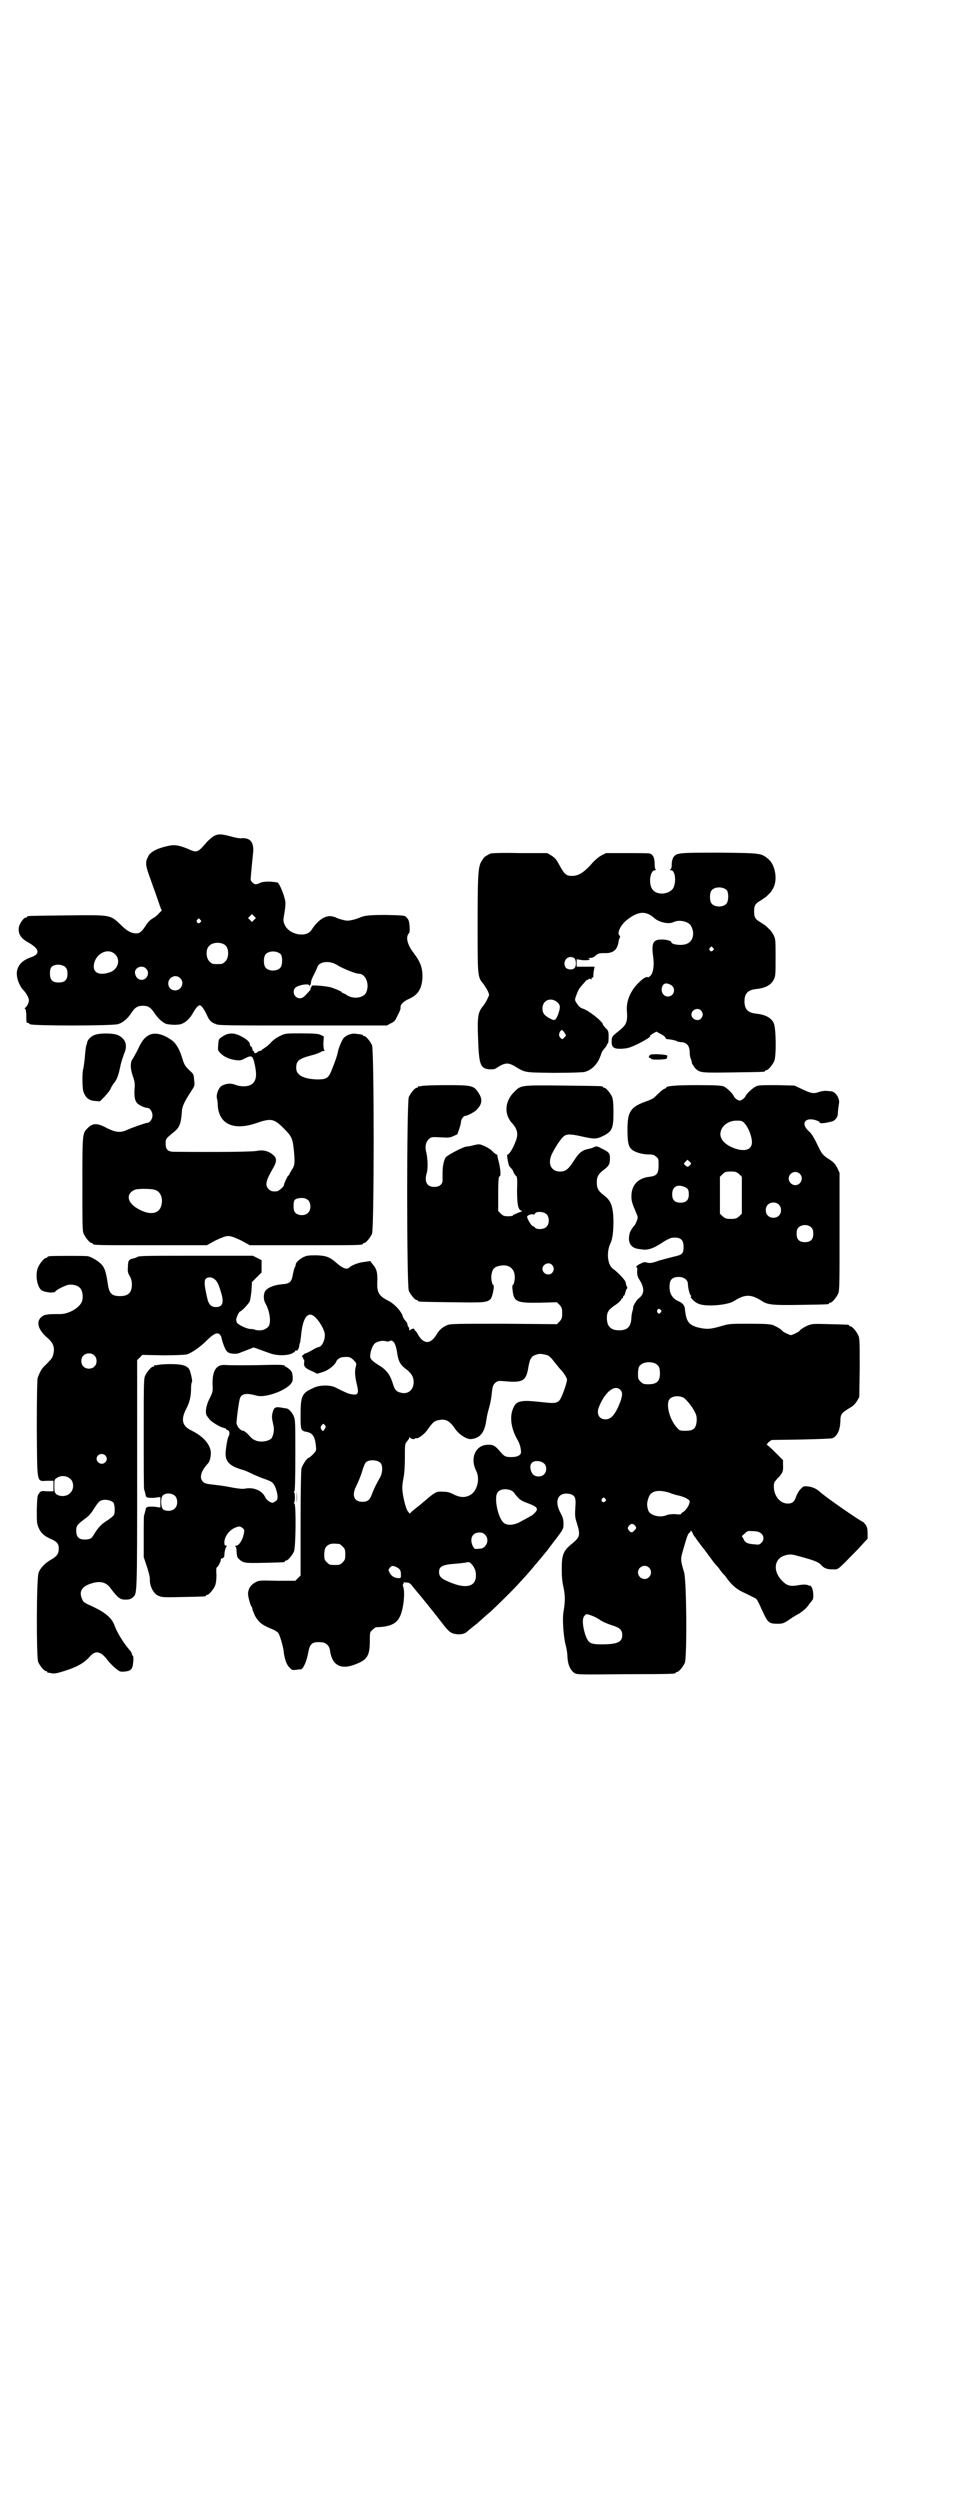<?xml version="1.0" standalone="no"?>
<!DOCTYPE svg PUBLIC "-//W3C//DTD SVG 20010904//EN"
 "http://www.w3.org/TR/2001/REC-SVG-20010904/DTD/svg10.dtd">
<svg version="1.0" xmlns="http://www.w3.org/2000/svg"
 width="1100pt" height="2850pt" viewBox="0 0 1100 2850"
 preserveAspectRatio="xMidYMid meet">
<g transform="translate(0,2850) scale(0.5,-0.5)"
fill="#000000" stroke="none">
<path d="M488 3794 c-4 -3 -12 -9 -17 -15 -20 -23 -21 -24 -43 -14 -20 8 -30
10 -46 6 -23 -5 -38 -13 -43 -22 -8 -15 -8 -20 5 -55 6 -17 14 -39 17 -48 3
-9 6 -18 7 -19 1 -1 1 -3 0 -4 -1 -1 -4 -4 -6 -6 -1 -2 -7 -7 -12 -10 -6 -3
-12 -9 -16 -15 -10 -16 -15 -20 -23 -20 -11 0 -21 5 -36 20 -24 23 -22 22
-123 21 -88 -1 -90 -1 -90 -3 0 -1 -1 -2 -3 -2 -5 0 -14 -13 -16 -22 -2 -15 4
-25 22 -35 25 -14 27 -26 7 -33 -18 -6 -28 -15 -32 -27 -5 -14 2 -36 13 -48 7
-7 13 -18 13 -24 0 -5 -5 -15 -9 -17 -1 -1 -1 -2 0 -2 2 0 2 -5 3 -12 0 -17 0
-20 3 -20 1 0 4 -1 5 -3 4 -4 186 -4 201 0 11 3 22 12 31 26 8 12 14 16 26 16
12 0 18 -4 26 -16 9 -14 22 -25 30 -26 6 -1 15 -2 24 -1 12 0 26 11 34 26 7
12 12 18 16 18 4 0 11 -11 17 -24 5 -11 9 -15 20 -19 6 -3 30 -3 198 -3 l192
0 9 5 c7 3 10 6 13 13 8 15 10 21 9 24 0 6 7 13 18 18 21 9 30 22 32 47 1 23
-4 37 -19 57 -15 19 -20 37 -12 46 2 2 2 6 2 13 -1 14 -2 18 -7 23 -4 5 -5 5
-46 6 -39 0 -49 -1 -61 -6 -9 -4 -22 -7 -28 -7 -7 0 -23 5 -26 7 -1 1 -6 2
-10 3 -15 2 -31 -8 -46 -31 -12 -19 -51 -11 -61 11 -4 9 -4 10 -1 27 2 11 3
23 2 27 -2 14 -14 43 -18 43 -1 0 -4 1 -7 1 -11 2 -27 1 -33 -2 -3 -2 -7 -3
-10 -3 -4 0 -11 7 -11 11 0 4 4 46 5 55 4 28 -4 40 -25 39 -4 -1 -15 1 -25 4
-23 6 -28 6 -39 1z m92 -191 l-5 -5 -4 4 -5 5 4 4 5 5 4 -4 5 -5 -4 -4z m-123
0 c3 -3 3 -3 0 -6 -4 -5 -11 1 -7 6 4 4 4 4 7 0z m59 -60 c7 -9 6 -28 -2 -35
-6 -6 -7 -6 -18 -6 -11 0 -12 0 -18 6 -8 8 -9 27 -1 35 8 10 31 10 39 0z
m-253 -19 c13 -13 6 -35 -13 -41 -21 -7 -36 -2 -36 13 0 27 31 46 49 28z m378
0 c4 -6 4 -24 -1 -30 -7 -9 -27 -9 -34 0 -5 6 -5 24 0 30 7 9 27 9 35 0z m128
-24 c13 -8 42 -20 50 -20 15 0 25 -23 17 -42 -5 -13 -29 -17 -44 -7 -4 3 -9 5
-10 5 -1 0 -2 1 -2 2 0 1 -8 5 -22 10 -11 4 -49 7 -47 4 1 -1 0 -2 -1 -3 -1
-1 -2 -2 -1 -3 1 -1 -3 -6 -9 -12 -7 -8 -11 -10 -16 -10 -11 0 -18 14 -11 23
5 7 33 12 33 6 0 -4 4 4 4 9 0 2 3 10 7 17 3 6 6 13 7 15 3 14 28 17 45 6z
m-619 -6 c3 -3 4 -8 4 -14 0 -14 -6 -20 -20 -20 -15 0 -20 6 -20 21 0 12 3 17
13 19 7 2 20 -1 23 -6z m183 -2 c10 -9 3 -26 -10 -26 -8 0 -14 7 -15 16 -1 12
16 19 25 10z m78 -22 c11 -10 3 -28 -11 -28 -9 0 -16 6 -16 16 0 14 17 22 27
12z"/>
<path d="M1119 3754 c-3 -2 -6 -3 -7 -4 -1 0 -3 -2 -5 -3 -2 -1 -6 -7 -9 -12
-7 -13 -8 -32 -8 -149 0 -112 0 -114 13 -129 3 -4 8 -12 10 -16 4 -9 4 -9 0
-17 -2 -5 -7 -13 -10 -17 -12 -14 -14 -24 -12 -73 2 -62 5 -70 26 -72 8 0 12
0 16 3 18 12 26 13 40 5 27 -16 21 -15 90 -16 39 0 66 1 71 2 18 5 31 19 38
41 1 4 4 9 7 12 2 2 5 6 6 9 1 2 2 4 3 4 0 0 1 6 1 14 0 13 -1 15 -7 20 -3 4
-6 7 -6 8 0 7 -36 35 -48 37 -2 1 -5 3 -7 5 -11 15 -10 13 -5 27 2 6 6 14 10
18 4 5 9 10 11 13 2 3 3 4 2 2 -1 -2 -1 -2 2 0 3 3 5 3 7 2 1 -2 2 -2 2 1 0 2
1 3 2 2 1 0 1 0 2 2 0 1 0 7 1 13 l2 10 -21 0 -20 0 0 8 0 9 13 -2 c12 -1 22
1 14 4 -2 0 -1 1 4 1 5 0 9 2 13 6 5 4 7 5 19 5 21 -1 31 8 33 29 1 3 2 6 3 7
0 2 0 3 -1 4 -7 4 2 24 16 35 26 21 44 22 63 5 11 -10 34 -15 45 -9 12 6 34 1
39 -9 9 -16 5 -34 -8 -40 -10 -6 -37 -3 -37 3 0 3 -11 6 -22 6 -20 0 -24 -8
-19 -42 2 -17 0 -33 -6 -40 -3 -3 -6 -5 -6 -4 -4 2 -11 -2 -22 -13 -20 -20
-29 -44 -26 -68 1 -21 -2 -28 -17 -40 -16 -13 -18 -14 -18 -23 -1 -16 4 -20
24 -19 13 1 17 2 36 11 18 9 32 18 27 18 -1 0 2 2 6 5 l9 5 9 -5 c5 -2 10 -6
11 -8 2 -3 3 -5 4 -4 3 0 22 -3 23 -5 0 -1 4 -1 8 -2 14 0 21 -8 21 -24 0 -5
1 -11 3 -15 1 -4 2 -7 2 -7 -2 0 5 -11 9 -15 10 -9 14 -9 85 -8 71 1 73 1 73
3 0 1 1 2 3 2 4 0 14 12 18 21 5 13 4 74 -1 86 -6 13 -20 20 -41 22 -18 2 -26
10 -26 28 0 18 8 26 26 28 21 2 35 9 41 22 4 8 4 13 4 50 0 40 0 42 -5 52 -3
5 -7 11 -10 13 -2 2 -5 5 -6 6 -1 1 -7 5 -13 9 -12 7 -15 11 -15 25 0 14 3 18
15 25 6 4 12 8 13 9 1 1 4 4 6 6 3 2 7 8 10 14 10 19 4 52 -11 65 -17 14 -16
14 -111 15 -93 0 -98 0 -106 -10 -2 -4 -4 -9 -4 -16 0 -8 -1 -11 -3 -12 -2 -1
-2 -2 1 -2 12 0 13 -36 2 -45 -12 -11 -34 -11 -43 0 -11 12 -7 45 5 45 2 0 3
1 2 1 -2 1 -3 6 -3 14 0 13 -4 21 -11 23 -2 1 -26 1 -52 1 l-48 0 -10 -5 c-6
-3 -17 -12 -25 -22 -17 -18 -28 -25 -43 -25 -13 0 -17 4 -28 24 -7 13 -10 17
-18 22 l-10 6 -62 0 c-41 1 -64 0 -68 -1z m540 -84 c4 -6 4 -24 -1 -30 -7 -9
-27 -9 -34 0 -5 6 -5 24 0 30 7 9 27 9 35 0z m-32 -131 c3 -3 3 -3 0 -6 -4 -5
-11 1 -7 6 4 4 4 4 7 0z m-317 -23 c5 -3 6 -19 1 -23 -4 -5 -16 -4 -20 1 -9
14 5 30 19 22z m220 -61 c14 -7 9 -27 -6 -27 -12 0 -18 15 -11 26 4 5 9 5 17
1z m-257 -41 c6 -6 6 -11 1 -26 -6 -15 -8 -16 -19 -10 -13 7 -17 12 -17 23 0
19 20 27 35 13z m327 -18 c5 -6 5 -12 0 -18 -7 -8 -22 -2 -22 9 0 11 15 17 22
9z m-312 -50 l4 -7 -4 -4 c-4 -5 -5 -5 -8 -2 -5 4 -5 9 -2 15 4 5 5 5 10 -2z"/>
<path d="M215 3340 c-8 -3 -15 -11 -16 -16 0 -2 -1 -4 -1 -5 -2 -2 -3 -13 -5
-36 -1 -7 -2 -16 -3 -20 -3 -9 -2 -42 0 -51 5 -14 12 -21 26 -22 l12 -1 11 11
c6 7 13 15 14 19 2 5 6 10 8 13 6 7 10 18 14 39 2 9 6 20 8 26 9 19 4 35 -14
43 -11 5 -43 5 -54 0z"/>
<path d="M342 3341 c-11 -5 -18 -13 -27 -33 -5 -10 -11 -20 -12 -22 -6 -7 -6
-22 0 -39 5 -14 5 -18 4 -31 -1 -18 1 -27 8 -33 5 -4 16 -9 22 -9 5 0 11 -9
11 -17 0 -8 -6 -17 -12 -17 -4 0 -37 -12 -46 -16 -14 -7 -26 -6 -46 4 -22 12
-32 12 -44 0 -12 -12 -12 -12 -12 -128 0 -92 0 -107 3 -113 4 -9 14 -21 18
-21 2 0 3 -1 3 -2 0 -3 13 -3 135 -3 l125 0 20 11 c15 7 23 10 29 10 6 0 14
-3 29 -10 l20 -11 124 0 c121 0 134 0 134 3 0 1 1 2 3 2 4 0 14 12 18 21 5 12
5 418 0 430 -4 9 -14 21 -18 21 -2 0 -3 1 -3 2 0 1 -1 1 -2 1 -2 1 -7 1 -13 2
-10 2 -23 -3 -29 -10 -4 -5 -12 -24 -13 -32 -2 -9 -5 -18 -13 -38 -8 -21 -12
-24 -34 -24 -32 1 -48 10 -48 26 0 17 6 21 35 29 9 2 18 6 20 7 3 2 6 3 8 3 3
0 3 0 1 2 -1 1 -2 6 -2 16 l1 15 -8 4 c-6 2 -13 3 -44 3 -35 0 -36 0 -48 -6
-7 -3 -15 -9 -19 -13 -4 -5 -10 -10 -13 -12 -3 -2 -7 -5 -9 -6 -1 -2 -3 -3 -5
-3 -1 0 -3 -1 -5 -2 -3 -4 -8 -4 -8 -1 0 2 -1 3 -2 3 -1 0 -2 2 -2 4 0 2 -1 5
-3 6 -2 1 -3 4 -3 6 0 5 -10 13 -23 19 -15 7 -27 6 -39 -2 -9 -6 -9 -6 -10
-19 -1 -13 -1 -13 6 -20 8 -8 20 -13 34 -15 9 -1 12 -1 21 4 16 8 18 7 23 -17
4 -20 3 -31 -4 -39 -7 -8 -23 -10 -39 -5 -11 5 -22 4 -32 -1 -8 -4 -14 -20
-12 -29 1 -3 2 -11 2 -17 3 -42 36 -57 87 -40 34 12 41 11 63 -11 19 -19 21
-23 24 -54 2 -25 2 -31 -5 -41 -3 -5 -6 -10 -6 -11 0 -1 -1 -2 -2 -2 -1 0 -10
-18 -10 -22 0 -3 -12 -14 -16 -14 -10 -1 -14 0 -19 5 -9 9 -6 20 11 49 8 14 8
22 -1 29 -10 9 -23 12 -37 9 -10 -2 -86 -3 -188 -2 -15 0 -20 5 -20 19 0 10 0
11 20 27 12 10 15 19 17 44 0 12 5 23 20 46 9 14 10 14 8 28 -1 13 -1 13 -11
22 -8 8 -11 11 -15 24 -6 21 -14 35 -22 42 -19 15 -39 21 -53 15z m9 -353 c15
-3 22 -19 17 -37 -6 -21 -30 -22 -58 -4 -21 14 -22 33 -1 41 8 2 31 2 42 0z
m353 -25 c6 -7 6 -22 -1 -28 -6 -7 -21 -7 -28 -1 -4 4 -5 7 -5 16 0 14 2 16
11 18 11 2 18 0 23 -5z"/>
<path d="M1484 3295 c-4 -3 -4 -7 -1 -7 2 0 3 -1 3 -2 0 -3 36 -2 36 1 0 2 1
4 1 6 0 3 -36 5 -39 2z"/>
<path d="M962 3224 c-3 -1 -6 -1 -7 0 0 0 -1 0 -1 -2 0 -1 -1 -2 -3 -2 -4 0
-14 -12 -18 -21 -5 -12 -5 -430 0 -442 4 -9 14 -21 18 -21 2 0 3 -1 3 -2 0 -2
2 -2 76 -3 75 -1 82 -1 90 8 4 5 9 30 6 31 -4 2 -6 18 -4 26 2 11 7 16 18 18
17 4 31 -3 34 -18 2 -8 0 -24 -4 -26 -1 0 -1 -6 0 -13 3 -25 9 -28 63 -27 l38
1 6 -6 c5 -6 6 -8 6 -19 0 -11 -1 -13 -6 -19 l-6 -6 -121 1 c-105 0 -122 0
-129 -3 -10 -4 -19 -11 -25 -22 -14 -23 -30 -22 -43 2 -2 4 -5 7 -5 7 -1 0 -2
1 -2 3 0 3 -8 2 -10 -2 -1 -1 -2 0 -2 2 0 3 -1 5 -2 6 -1 1 -2 3 -2 5 0 2 -2
6 -4 8 -3 3 -5 7 -6 8 -2 12 -18 30 -33 38 -22 11 -27 19 -26 42 1 21 -1 31
-10 41 l-6 8 -13 -2 c-12 -1 -29 -7 -35 -13 -5 -5 -14 -2 -26 8 -18 16 -25 19
-48 20 -15 0 -21 0 -28 -3 -8 -3 -19 -12 -20 -17 0 -2 -1 -6 -3 -9 -1 -3 -3
-11 -4 -17 -3 -15 -7 -19 -25 -20 -19 -2 -33 -8 -38 -16 -4 -7 -4 -20 1 -28
10 -18 13 -43 7 -52 -5 -6 -14 -10 -23 -9 -4 0 -9 1 -9 2 -1 0 -5 1 -9 1 -8 0
-25 8 -30 13 -2 2 -3 6 -3 9 1 6 7 18 9 18 3 0 19 17 22 23 1 3 3 15 4 25 l1
19 11 11 11 11 0 14 0 14 -10 5 -10 5 -124 0 c-121 0 -136 0 -140 -3 -1 -1 -5
-2 -8 -3 -11 -2 -13 -5 -13 -19 -1 -11 0 -15 4 -21 3 -6 5 -11 5 -19 0 -19 -8
-27 -27 -27 -19 0 -25 6 -28 28 -3 21 -6 33 -11 40 -5 8 -21 19 -34 23 -5 1
-79 1 -88 0 -3 0 -5 -2 -5 -2 0 -1 -1 -2 -3 -2 -4 0 -14 -12 -18 -21 -7 -16
-3 -43 7 -52 5 -5 29 -8 32 -4 2 4 18 12 27 15 10 3 24 0 29 -6 6 -5 8 -18 6
-28 -3 -16 -31 -33 -53 -32 -13 0 -22 0 -26 -1 -2 0 -5 -1 -6 -1 -2 0 -5 -2
-9 -5 -12 -11 -7 -29 14 -47 14 -12 17 -22 14 -36 -2 -9 -3 -11 -18 -26 -9 -8
-12 -14 -18 -29 -1 -4 -2 -37 -2 -115 1 -130 -1 -121 24 -120 l14 0 0 -12 0
-12 -14 0 c-14 1 -15 1 -19 -5 -4 -5 -4 -8 -5 -37 0 -30 0 -32 5 -43 5 -11 13
-18 30 -25 11 -5 16 -11 15 -22 0 -10 -4 -16 -16 -23 -15 -8 -27 -21 -30 -31
-5 -15 -5 -192 -1 -203 4 -9 14 -21 18 -21 2 0 3 -1 3 -2 0 -1 1 -2 2 -2 0 1
4 0 8 -1 6 -1 12 0 28 5 29 9 45 18 58 32 13 16 25 14 40 -5 5 -7 14 -16 19
-20 10 -8 11 -9 21 -8 15 1 19 6 20 22 1 7 0 13 0 13 -1 0 -2 2 -3 5 0 2 -3 7
-6 10 -13 15 -28 39 -34 56 -6 16 -20 28 -47 41 -20 9 -24 11 -26 17 -8 16 -3
28 15 35 24 9 39 6 50 -10 16 -21 21 -25 33 -25 9 0 12 1 17 5 10 10 10 -6 10
305 l0 236 6 6 6 6 47 -1 c27 0 49 1 54 2 11 3 31 17 46 32 15 15 24 19 29 14
2 -2 4 -5 4 -6 3 -14 9 -30 14 -34 5 -5 22 -6 29 -2 2 1 11 4 18 7 l13 5 14
-5 c8 -3 19 -7 25 -9 15 -5 36 -5 48 0 4 2 8 5 8 6 0 1 1 2 2 1 2 -2 6 4 7 10
0 4 1 7 2 8 0 1 1 8 2 15 3 35 12 53 25 48 10 -4 26 -27 29 -42 2 -12 -5 -29
-13 -31 -2 0 -9 -3 -17 -8 -7 -4 -14 -7 -15 -7 -1 0 -3 -2 -5 -4 -2 -2 -3 -4
-1 -4 1 0 2 -1 2 -3 0 -2 1 -3 2 -3 0 0 1 -3 0 -7 -1 -9 3 -13 20 -20 l10 -5
13 4 c13 4 27 16 30 23 2 6 10 11 17 11 13 1 16 0 23 -7 6 -6 7 -7 5 -15 -3
-10 -2 -23 3 -43 4 -18 2 -22 -11 -20 -8 1 -13 3 -37 15 -12 7 -39 7 -53 -1
-25 -11 -28 -18 -28 -61 0 -36 0 -36 16 -39 12 -3 17 -11 19 -32 1 -10 1 -11
-7 -19 -4 -4 -9 -8 -10 -8 -3 0 -14 -16 -16 -24 -1 -4 -2 -53 -2 -125 l0 -119
-6 -6 -6 -6 -42 0 c-40 1 -41 1 -50 -4 -10 -6 -15 -13 -16 -25 0 -7 5 -26 8
-30 1 -1 2 -3 2 -5 0 -2 3 -9 6 -16 8 -14 16 -21 36 -29 8 -3 16 -8 17 -10 4
-6 10 -27 12 -39 2 -20 7 -34 14 -40 5 -6 7 -6 15 -5 5 1 10 1 11 1 5 1 13 19
16 36 4 22 8 27 28 26 12 0 20 -7 22 -18 4 -33 23 -45 54 -34 31 11 37 20 37
55 0 19 0 20 6 25 3 3 7 6 8 6 33 1 47 8 55 25 8 17 12 55 7 68 -1 3 -1 5 0 5
1 0 1 1 1 3 -1 1 1 2 6 1 7 0 10 -2 17 -12 23 -27 42 -51 60 -74 15 -20 21
-26 27 -29 12 -5 28 -4 35 3 2 2 7 6 12 10 5 4 13 10 18 15 5 4 15 14 23 20
13 12 55 53 68 68 17 18 31 35 35 40 3 3 5 6 6 7 1 1 7 8 24 29 1 2 9 12 18
24 16 21 16 22 16 33 0 9 -1 14 -7 25 -15 28 -5 48 21 43 12 -3 15 -8 13 -31
-1 -17 -1 -22 3 -34 9 -29 8 -33 -10 -48 -20 -16 -24 -25 -24 -57 0 -19 1 -30
4 -43 4 -19 4 -32 0 -56 -3 -16 0 -57 5 -76 2 -7 4 -19 4 -27 1 -18 7 -31 17
-37 6 -3 15 -3 116 -2 112 0 114 1 114 3 0 1 1 2 3 2 4 0 14 12 18 21 5 13 4
191 -2 207 -8 27 -8 29 -3 47 9 31 12 41 15 42 2 1 3 3 3 5 0 1 2 0 4 -4 2 -4
4 -9 6 -10 1 -2 11 -16 23 -31 11 -15 22 -30 24 -32 2 -2 7 -7 10 -12 3 -4 7
-9 9 -11 2 -1 5 -6 8 -10 12 -16 23 -25 42 -33 10 -5 20 -10 22 -11 3 -2 5 -4
16 -29 12 -26 15 -29 33 -29 14 0 15 0 35 14 3 2 10 6 17 10 6 4 15 11 19 17
4 6 9 11 10 13 4 4 2 27 -3 31 -1 2 -3 3 -3 2 0 -1 -1 -1 -2 0 -4 3 -14 3 -29
0 -16 -2 -23 1 -34 13 -19 21 -16 47 6 55 12 4 17 4 34 -1 34 -9 44 -13 50
-19 8 -9 14 -11 28 -11 13 0 8 -4 57 46 l22 24 0 12 c0 10 -1 14 -4 19 -3 4
-6 7 -6 7 -4 0 -88 58 -99 69 -8 7 -17 11 -27 12 -10 1 -10 1 -17 -6 -4 -4 -8
-11 -10 -17 -4 -12 -9 -16 -19 -16 -17 0 -31 16 -32 37 0 10 0 11 9 21 11 11
13 16 12 30 l0 11 -18 18 c-9 9 -18 17 -19 17 -1 0 1 2 4 6 l7 5 67 1 c43 1
69 2 72 3 12 6 18 20 18 44 1 11 3 14 21 25 8 4 13 10 17 16 l5 9 1 66 c0 57
0 67 -3 74 -4 9 -14 21 -18 21 -2 0 -3 1 -3 2 0 2 -1 2 -44 3 -33 1 -40 1 -48
-2 -8 -3 -20 -10 -22 -14 -2 -2 -16 -9 -19 -9 -3 0 -17 7 -19 9 -2 4 -13 10
-22 14 -7 2 -16 3 -54 3 -45 0 -46 0 -66 -6 -24 -7 -33 -7 -53 -2 -20 6 -25
14 -28 42 0 7 -6 14 -14 17 -14 6 -21 17 -21 33 0 14 4 20 14 22 15 3 28 -4
28 -16 0 -8 4 -25 7 -26 1 -1 1 -2 0 -2 -4 0 8 -13 16 -16 16 -8 65 -4 81 5
26 17 40 17 66 0 13 -8 25 -9 87 -8 63 1 65 1 65 3 0 1 1 2 3 2 4 0 14 12 18
21 3 7 3 24 3 141 l0 134 -5 11 c-6 11 -9 14 -25 24 -9 7 -11 9 -21 30 -7 15
-13 24 -17 28 -22 18 -12 35 14 27 5 -2 8 -3 8 -4 0 -4 8 -4 28 1 7 1 14 10
14 17 0 6 2 20 3 26 1 11 -9 26 -19 26 -3 0 -8 1 -12 1 -3 0 -11 -1 -16 -3
-12 -4 -17 -3 -40 8 l-15 7 -40 1 c-35 0 -42 0 -48 -3 -8 -4 -22 -17 -24 -23
-1 -2 -4 -5 -7 -7 -5 -3 -7 -3 -12 0 -3 2 -6 5 -7 7 -2 6 -15 19 -23 23 -6 2
-16 3 -61 3 -51 0 -71 -2 -71 -6 0 -1 -1 -2 -3 -2 -1 0 -7 -4 -12 -9 -6 -5
-11 -11 -13 -12 -2 -2 -11 -6 -20 -9 -33 -12 -40 -23 -40 -63 0 -29 2 -39 10
-46 7 -6 24 -11 38 -11 10 0 13 -1 17 -5 6 -4 6 -6 6 -20 0 -19 -4 -24 -21
-26 -26 -3 -41 -19 -41 -44 0 -11 1 -15 12 -41 3 -7 3 -9 0 -16 -2 -5 -4 -9
-5 -10 -3 -2 -11 -15 -11 -18 -3 -13 -2 -21 4 -28 6 -6 10 -7 27 -9 9 -1 20 2
32 9 2 1 9 5 16 10 7 4 15 8 18 8 19 2 26 -4 26 -21 0 -15 -3 -18 -22 -22 -8
-2 -23 -6 -34 -9 -16 -6 -20 -6 -26 -5 -6 2 -9 2 -16 -2 -8 -3 -13 -9 -8 -9 0
0 1 -4 0 -9 0 -6 1 -11 3 -15 14 -21 15 -35 1 -46 -5 -3 -13 -17 -13 -20 0 -1
0 -4 -1 -7 -1 -3 -3 -11 -3 -17 -1 -21 -9 -29 -28 -29 -19 0 -28 9 -28 28 0
14 4 19 18 29 7 4 13 10 14 12 1 2 2 4 3 4 1 0 2 1 2 3 0 2 1 3 2 3 1 0 2 3 3
7 1 3 2 7 3 8 2 2 2 4 0 7 -1 2 -2 6 -2 8 0 4 -16 22 -30 32 -12 10 -14 38 -5
57 5 10 7 27 7 53 -1 33 -6 45 -22 57 -13 10 -16 16 -16 29 0 13 3 19 16 29
12 9 14 13 14 27 0 11 -3 14 -20 22 -9 5 -11 5 -16 3 -3 -2 -7 -3 -11 -4 -16
-3 -23 -8 -35 -27 -13 -20 -19 -25 -32 -25 -21 0 -29 19 -18 41 10 20 23 38
29 41 7 4 18 3 43 -3 24 -5 29 -5 42 1 23 11 26 17 26 55 0 21 -1 29 -3 35 -4
9 -14 21 -18 21 -2 0 -3 1 -3 2 0 2 -2 2 -91 3 -97 1 -96 1 -111 -14 -22 -21
-24 -51 -6 -71 13 -14 16 -26 8 -44 -4 -12 -14 -28 -17 -28 -2 0 -2 -3 -1 -9
1 -6 2 -12 3 -14 0 -2 2 -5 4 -7 2 -2 6 -6 7 -11 2 -4 5 -8 6 -8 2 -1 3 -8 2
-31 0 -32 2 -45 9 -48 4 -1 3 -1 -1 -3 -6 -2 -6 -2 -12 -5 -4 -1 -6 -3 -6 -4
0 0 -5 -1 -10 -1 -9 0 -12 1 -17 6 l-6 6 0 40 c0 30 1 39 3 39 3 0 3 12 -1 30
-2 8 -4 16 -4 18 0 1 -1 2 -2 2 -1 0 -5 3 -9 7 -3 4 -12 9 -18 12 -12 5 -12 5
-25 2 -7 -2 -14 -3 -16 -3 -7 0 -45 -20 -48 -25 -4 -6 -7 -20 -7 -34 0 -7 0
-15 0 -18 0 -9 -7 -15 -19 -15 -17 0 -23 12 -17 32 3 10 2 33 -1 46 -4 14 -1
26 7 32 5 4 7 4 25 3 18 -1 22 -1 30 3 5 2 9 4 9 4 0 1 2 6 4 12 2 6 4 13 4
16 0 6 6 14 10 14 4 0 20 8 25 13 14 14 15 25 4 41 -10 15 -15 16 -73 16 -28
0 -53 -1 -56 -2z m738 -86 c8 -9 16 -29 16 -42 0 -17 -15 -22 -37 -15 -22 7
-35 20 -35 33 0 18 18 32 39 31 10 0 12 -1 17 -7z m-125 -94 c-4 -5 -7 -5 -11
-1 -4 4 -4 4 0 8 l5 5 4 -4 c5 -4 5 -5 2 -8z m112 -21 l6 -6 0 -42 0 -42 -6
-6 c-6 -5 -8 -6 -19 -6 -11 0 -13 1 -19 6 l-6 6 0 42 0 42 6 6 c5 5 7 6 19 6
11 0 13 -1 19 -6z m138 1 c10 -9 3 -26 -10 -26 -8 0 -15 7 -15 15 0 13 16 20
25 11z m-263 -30 c8 -3 10 -7 10 -17 0 -13 -6 -19 -19 -19 -13 0 -19 6 -19 19
0 17 11 24 28 17z m215 -40 c7 -6 7 -19 1 -25 -6 -7 -19 -7 -25 -1 -7 6 -7 19
-1 25 6 7 19 7 25 1z m-529 -23 c6 -7 6 -22 -1 -28 -5 -6 -22 -7 -26 -2 -1 2
-3 3 -4 3 -4 0 -14 17 -14 22 0 3 10 7 14 5 2 0 3 0 4 2 2 6 21 5 27 -2z m604
-30 c3 -3 4 -7 4 -14 0 -13 -6 -19 -19 -19 -13 0 -19 6 -19 19 0 7 1 11 4 14
7 8 23 8 30 0z m-592 -85 c5 -6 5 -12 0 -18 -7 -8 -22 -2 -22 9 0 11 15 17 22
9z m-771 -32 c6 -4 10 -12 15 -29 8 -25 4 -35 -11 -35 -11 0 -17 6 -20 20 -7
30 -7 39 -4 44 5 5 14 5 20 0z m1019 -71 c2 -2 2 -4 -1 -6 -3 -3 -3 -3 -6 0
-3 3 -1 9 3 9 1 0 3 -1 4 -3z m-602 -95 c3 -22 7 -30 24 -42 10 -9 14 -16 14
-27 0 -18 -13 -29 -30 -24 -9 2 -13 6 -17 19 -6 20 -13 30 -27 40 -23 14 -26
18 -25 27 1 12 7 25 13 28 8 4 17 5 23 3 3 -1 6 -1 9 1 7 3 13 -6 16 -25z
m-691 -8 c7 -6 7 -19 1 -25 -6 -7 -19 -7 -25 -1 -7 6 -7 19 -1 25 6 7 19 7 25
1z m1035 0 c4 -2 10 -8 15 -15 5 -6 11 -14 14 -17 7 -7 15 -19 15 -24 0 -4 -6
-24 -12 -37 -6 -15 -12 -17 -33 -15 -38 4 -49 5 -59 3 -11 -2 -14 -5 -19 -16
-8 -18 -5 -44 8 -68 7 -12 9 -19 10 -30 1 -8 -7 -13 -22 -13 -13 0 -16 1 -26
13 -11 13 -16 16 -29 15 -27 -1 -40 -31 -25 -60 9 -18 2 -47 -15 -55 -11 -6
-22 -5 -35 1 -9 5 -15 7 -25 7 -15 1 -18 0 -38 -17 -8 -7 -19 -16 -23 -19 -4
-3 -10 -8 -12 -10 l-4 -4 -4 5 c-3 4 -6 13 -9 26 -5 24 -5 31 -1 51 2 10 3 28
3 46 0 30 0 31 5 37 3 3 5 7 5 8 0 2 0 2 2 0 2 -3 10 -4 11 -2 1 1 2 2 3 1 3
-2 17 8 24 17 14 20 17 22 26 24 17 4 26 -1 39 -20 8 -12 26 -24 36 -23 21 2
31 15 35 44 1 8 4 20 6 27 2 6 5 20 6 31 2 18 3 21 8 26 6 5 7 5 21 4 42 -4
50 0 55 33 4 21 7 25 23 29 5 1 14 -1 21 -3z m249 -21 c5 -4 6 -6 7 -16 1 -22
-6 -29 -27 -29 -10 0 -12 1 -17 6 -6 6 -6 7 -6 20 1 13 2 15 7 19 8 7 28 7 36
0z m-84 -57 c6 -6 6 -12 1 -27 -11 -29 -21 -41 -34 -41 -16 0 -22 14 -14 31
14 33 35 48 47 37z m147 -20 c8 -7 18 -20 23 -30 5 -9 5 -12 5 -22 -2 -17 -7
-22 -25 -22 -13 0 -14 0 -20 7 -17 18 -26 54 -17 65 6 8 25 9 34 2z m-821 -61
c3 -3 3 -4 0 -9 -3 -5 -4 -6 -6 -3 -4 4 -4 8 -1 11 4 5 4 5 7 1z m-501 -69 c5
-5 5 -11 0 -16 -10 -10 -27 5 -16 16 4 4 12 4 16 0z m629 -18 c5 -7 4 -23 -2
-33 -8 -14 -14 -26 -18 -37 -5 -14 -10 -18 -22 -18 -20 0 -25 16 -13 38 3 6 9
20 12 30 3 11 7 20 9 22 7 7 27 6 34 -2z m373 -1 c6 -5 6 -18 0 -24 -6 -7 -20
-7 -26 0 -6 7 -8 21 -2 26 5 6 21 5 28 -2z m-1081 -35 c8 -8 8 -24 -1 -32 -7
-8 -22 -9 -31 -3 -4 4 -5 5 -5 19 0 13 0 15 5 18 10 7 23 6 32 -2z m1009 -28
c2 -2 4 -4 4 -4 0 -1 3 -5 8 -10 5 -6 11 -9 22 -13 19 -7 24 -11 20 -18 -2 -3
-6 -7 -10 -10 -4 -2 -14 -8 -22 -12 -16 -10 -32 -12 -41 -6 -14 9 -25 59 -15
71 6 8 23 9 34 2z m357 -3 c7 -3 17 -6 23 -7 12 -3 24 -9 24 -13 0 -7 -7 -18
-13 -23 -4 -2 -7 -5 -7 -6 0 -1 -6 -1 -14 0 -9 0 -16 -1 -20 -3 -16 -6 -39 1
-41 13 -1 3 -2 7 -2 10 -1 6 3 20 7 25 8 9 22 10 43 4z m-146 -14 c3 -3 3 -3
0 -6 -4 -5 -11 1 -7 6 4 4 4 4 7 0z m-1122 -9 c3 -5 4 -22 1 -28 -1 -2 -8 -8
-16 -13 -13 -8 -21 -17 -30 -32 -5 -9 -9 -11 -21 -11 -13 0 -19 6 -19 20 0 12
2 14 22 29 5 3 13 12 17 19 13 20 14 20 21 22 9 2 20 -1 25 -6z m1190 -52 c4
-5 4 -6 -1 -11 -5 -6 -8 -6 -13 0 -3 5 -3 5 0 10 5 6 9 6 14 1z m288 -18 c7
-6 7 -16 0 -22 -4 -4 -6 -4 -15 -3 -16 1 -22 4 -25 12 l-4 7 7 6 c6 6 7 6 19
5 10 0 14 -2 18 -5z m-630 -3 c7 -7 7 -19 0 -26 -3 -4 -7 -6 -14 -6 -10 -1
-10 -1 -14 6 -8 17 -1 31 15 31 6 0 9 -1 13 -5z m-333 -21 c1 0 5 -3 8 -6 5
-5 6 -7 6 -18 0 -11 -1 -13 -6 -18 -6 -6 -7 -6 -18 -6 -11 0 -12 0 -18 6 -5 5
-6 7 -6 17 0 14 3 20 12 24 5 2 8 2 22 1z m311 -61 c7 -36 -18 -45 -64 -24
-14 6 -19 11 -19 21 0 13 8 17 40 19 9 1 20 2 23 3 5 1 7 1 12 -5 4 -4 7 -11
8 -14z m-180 8 c8 -4 10 -8 10 -17 0 -7 0 -8 -5 -8 -9 0 -16 4 -20 11 -4 7 -4
7 -1 12 5 6 7 6 16 2z m576 -1 c10 -9 3 -26 -10 -26 -8 0 -15 7 -15 15 0 13
16 20 25 11z m-132 -109 c6 -2 14 -6 20 -10 5 -4 17 -9 26 -12 20 -6 25 -11
25 -23 0 -16 -11 -21 -48 -21 -25 0 -29 3 -36 21 -6 19 -8 36 -3 43 5 6 4 6
16 2z"/>
<path d="M360 2588 c-3 -1 -6 -1 -7 0 0 0 -1 0 -1 -2 0 -1 -1 -2 -3 -2 -4 0
-14 -12 -18 -21 -3 -7 -3 -22 -3 -132 0 -69 0 -126 1 -127 1 -2 3 -11 4 -15 0
-2 0 -2 1 -2 1 1 2 0 2 -1 0 -1 6 -1 15 -1 l15 2 0 -12 0 -12 -15 2 c-9 0 -15
0 -15 -1 0 -1 -1 -2 -2 -1 -1 0 -1 0 -1 -2 -1 -4 -3 -13 -4 -15 -1 -1 -1 -23
-1 -49 l0 -47 7 -21 c4 -12 7 -24 7 -28 -1 -17 8 -34 19 -39 9 -4 13 -4 57 -3
50 1 52 1 52 3 0 1 1 2 3 2 4 0 14 12 18 21 2 6 3 13 3 25 -1 9 0 16 0 16 3 0
10 14 10 18 0 2 1 4 2 3 2 -1 6 3 6 6 0 9 3 20 5 21 1 1 1 2 -1 2 -3 0 -4 2
-4 7 0 14 12 30 27 35 8 3 10 2 16 -3 3 -3 3 -4 1 -14 -3 -13 -11 -25 -17 -25
-2 0 -3 -1 -2 -2 2 0 3 -6 3 -13 1 -10 1 -12 7 -17 9 -8 14 -8 59 -7 43 1 44
1 44 3 0 1 1 2 3 2 4 0 14 12 18 21 4 10 5 105 1 109 -2 1 -2 2 -1 2 1 0 2 5
2 12 0 7 -1 12 -2 12 -1 0 -1 1 1 2 1 2 2 23 2 83 0 76 0 80 -4 89 -4 9 -12
17 -17 17 -1 0 -7 1 -12 2 -13 2 -16 0 -19 -12 -2 -8 -2 -11 2 -29 2 -8 1 -18
-3 -27 -4 -9 -28 -13 -40 -6 -4 1 -10 7 -14 12 -5 5 -10 9 -12 9 -7 0 -17 13
-15 21 0 1 1 13 3 27 2 14 4 27 6 29 5 8 15 9 37 3 18 -5 60 9 76 25 6 7 6 8
6 18 -1 10 -2 12 -7 17 -4 3 -8 6 -9 6 -1 0 -2 1 -2 2 0 2 -11 3 -43 2 -37 -1
-80 -1 -94 0 -19 1 -28 -12 -28 -42 1 -17 1 -19 -6 -33 -9 -17 -12 -36 -6 -42
1 -2 4 -5 5 -7 5 -6 23 -17 31 -19 4 -1 7 -2 7 -3 0 -1 2 -2 4 -3 4 -1 5 -9 1
-15 -2 -4 -7 -32 -6 -42 1 -16 12 -25 35 -32 5 -1 15 -5 23 -9 8 -4 20 -9 28
-12 21 -7 22 -9 27 -19 6 -15 7 -27 3 -31 -2 -2 -6 -4 -8 -5 -5 -1 -15 6 -18
13 -7 15 -27 23 -46 19 -5 -1 -14 0 -26 2 -10 2 -27 5 -37 6 -25 3 -28 3 -33
8 -9 9 -4 25 12 42 4 4 7 18 6 27 -3 18 -18 35 -45 48 -20 10 -24 24 -11 49 8
15 11 29 11 47 0 7 1 13 2 14 2 1 -3 23 -6 29 -6 9 -17 12 -43 12 -13 0 -26
-1 -29 -2z m40 -299 c6 -7 6 -22 -1 -28 -6 -7 -21 -7 -27 -2 -5 5 -6 27 0 32
7 6 21 5 28 -2z"/>
<path d="M677 2286 c0 -15 0 -21 0 -13 1 7 1 19 0 27 0 7 0 1 0 -14z"/>
</g>
</svg>
